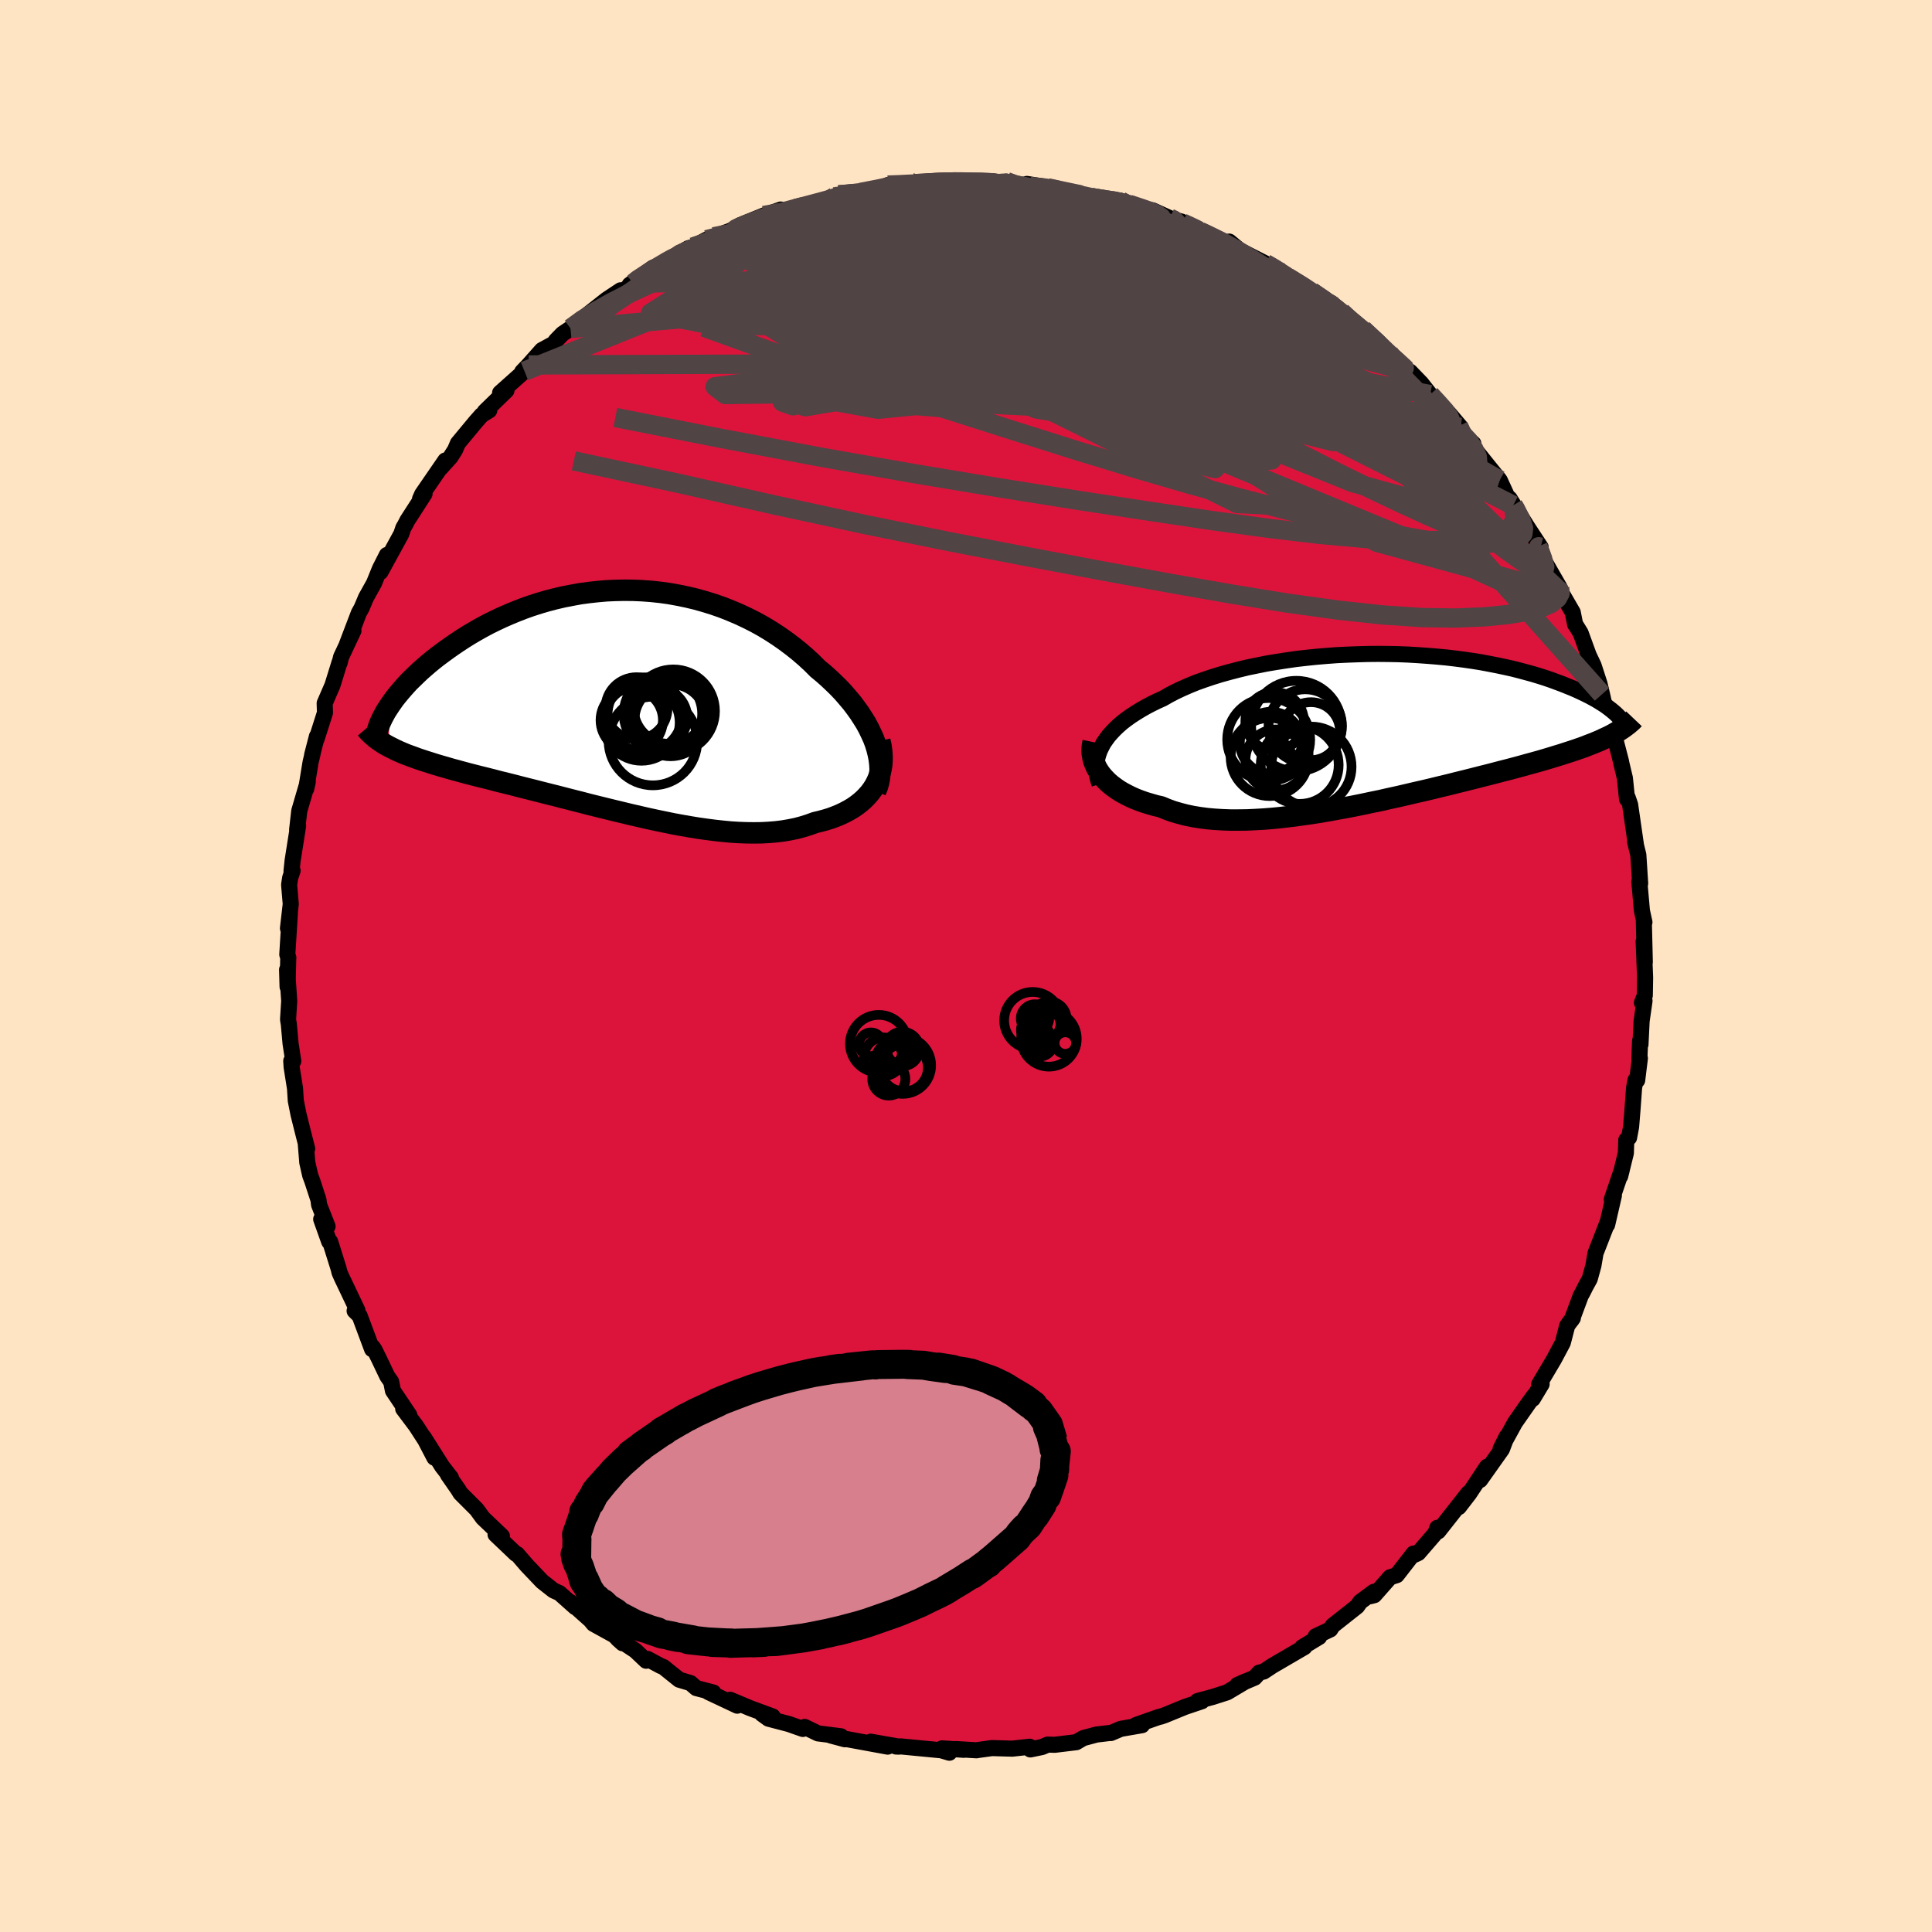 
  <svg viewBox="-100 -100 200 200" xmlns="http://www.w3.org/2000/svg" width="500" height="500" id="face-svg">
    <defs>
      <clipPath id="leftEyeClipPath">
        <polyline points="26.55,4.4 26.35,3.86 26.11,3.33 25.85,2.79 25.56,2.25 25.23,1.72 24.88,1.18 24.5,0.65 24.1,0.12 23.66,-0.4 23.21,-0.92 22.73,-1.43 22.22,-1.93 21.7,-2.42 21.15,-2.91 20.58,-3.38 19.97,-3.99 19.33,-4.58 18.67,-5.15 17.97,-5.71 17.25,-6.25 16.51,-6.77 15.74,-7.27 14.95,-7.75 14.14,-8.2 13.31,-8.62 12.46,-9.02 11.59,-9.39 10.71,-9.74 9.82,-10.05 8.92,-10.33 8,-10.59 7.08,-10.81 6.16,-11 5.22,-11.17 4.29,-11.3 3.35,-11.4 2.41,-11.47 1.48,-11.51 0.55,-11.52 -0.38,-11.5 -1.3,-11.46 -2.21,-11.38 -3.12,-11.28 -4.01,-11.16 -4.89,-11 -5.76,-10.83 -6.62,-10.63 -7.46,-10.41 -8.28,-10.17 -9.09,-9.91 -9.88,-9.63 -10.65,-9.33 -11.4,-9.02 -12.13,-8.7 -12.85,-8.36 -13.54,-8.02 -14.21,-7.66 -14.85,-7.3 -15.48,-6.93 -16.09,-6.55 -16.67,-6.17 -17.23,-5.79 -17.77,-5.41 -18.29,-5.03 -18.79,-4.66 -19.27,-4.28 -19.72,-3.91 -20.16,-3.53 -20.58,-3.16 -20.98,-2.78 -21.36,-2.41 -21.73,-2.05 -22.07,-1.68 -22.39,-1.32 -22.69,-0.97 -22.98,-0.62 -23.25,-0.28 -23.49,0.06 -23.72,0.39 -23.84,4.65 -23.52,4.81 -23.19,4.98 -22.84,5.14 -22.47,5.3 -22.09,5.46 -21.69,5.61 -21.27,5.76 -20.84,5.92 -20.39,6.07 -19.93,6.22 -19.45,6.37 -18.95,6.53 -18.44,6.68 -17.91,6.83 -17.37,6.99 -16.81,7.14 -16.23,7.3 -15.63,7.46 -15.01,7.62 -14.38,7.78 -13.73,7.94 -13.06,8.11 -12.38,8.29 -11.68,8.46 -10.96,8.64 -10.23,8.83 -9.48,9.02 -8.72,9.21 -7.94,9.41 -7.15,9.61 -6.35,9.81 -5.54,10.02 -4.72,10.23 -3.89,10.44 -3.05,10.66 -2.2,10.87 -1.35,11.08 -0.49,11.29 0.38,11.5 1.25,11.71 2.12,11.91 2.99,12.11 3.87,12.3 4.74,12.48 5.61,12.66 6.48,12.82 7.34,12.97 8.2,13.11 9.05,13.23 9.9,13.34 10.73,13.43 11.56,13.51 12.37,13.56 13.18,13.59 13.97,13.6 14.74,13.59 15.5,13.55 16.24,13.49 16.97,13.4 17.67,13.28 18.36,13.14 19.03,12.96 19.67,12.76 20.3,12.53 20.85,12.4 21.4,12.25 21.92,12.09 22.42,11.9 22.91,11.7 23.37,11.48 23.82,11.24 24.24,10.99 24.64,10.71 25.01,10.42 25.36,10.11 25.68,9.78 25.98,9.44 26.25,9.07 26.49,8.69" />
      </clipPath>
      <clipPath id="rightEyeClipPath">
        <polyline points="-28.33,1.82 -28.13,1.44 -27.88,1.08 -27.61,0.71 -27.3,0.36 -26.96,0 -26.6,-0.34 -26.2,-0.69 -25.77,-1.02 -25.31,-1.35 -24.82,-1.67 -24.3,-1.99 -23.76,-2.3 -23.19,-2.6 -22.6,-2.89 -21.98,-3.17 -21.37,-3.52 -20.72,-3.86 -20.02,-4.19 -19.29,-4.51 -18.53,-4.82 -17.72,-5.11 -16.89,-5.39 -16.02,-5.66 -15.12,-5.91 -14.2,-6.15 -13.25,-6.38 -12.28,-6.58 -11.29,-6.78 -10.28,-6.95 -9.25,-7.11 -8.21,-7.26 -7.16,-7.38 -6.1,-7.49 -5.04,-7.58 -3.97,-7.66 -2.91,-7.71 -1.84,-7.75 -0.78,-7.78 0.28,-7.79 1.33,-7.78 2.37,-7.76 3.39,-7.72 4.41,-7.66 5.4,-7.59 6.38,-7.51 7.34,-7.42 8.28,-7.31 9.2,-7.19 10.1,-7.06 10.97,-6.92 11.82,-6.76 12.64,-6.6 13.44,-6.43 14.21,-6.26 14.95,-6.07 15.66,-5.88 16.35,-5.69 17.01,-5.49 17.64,-5.29 18.25,-5.08 18.82,-4.87 19.38,-4.66 19.9,-4.45 20.4,-4.25 20.88,-4.04 21.33,-3.83 21.77,-3.62 22.17,-3.42 22.56,-3.21 22.92,-3.01 23.26,-2.8 23.58,-2.6 23.88,-2.4 24.15,-2.2 24.41,-2 24.64,-1.81 24.86,-1.62 25.05,-1.44 25.23,-1.25 24.32,0.68 23.99,0.84 23.64,1 23.28,1.17 22.9,1.33 22.51,1.49 22.09,1.65 21.66,1.82 21.21,1.98 20.75,2.14 20.27,2.3 19.77,2.46 19.25,2.63 18.72,2.79 18.17,2.96 17.6,3.13 17.02,3.3 16.41,3.47 15.78,3.64 15.14,3.82 14.47,4 13.79,4.18 13.08,4.36 12.36,4.55 11.62,4.74 10.86,4.93 10.08,5.13 9.28,5.33 8.47,5.53 7.64,5.74 6.8,5.94 5.94,6.15 5.06,6.36 4.18,6.56 3.28,6.77 2.38,6.98 1.46,7.18 0.54,7.39 -0.39,7.58 -1.33,7.78 -2.27,7.97 -3.21,8.15 -4.15,8.32 -5.1,8.49 -6.04,8.65 -6.98,8.79 -7.91,8.92 -8.84,9.04 -9.76,9.15 -10.67,9.24 -11.56,9.31 -12.45,9.36 -13.32,9.4 -14.18,9.41 -15.02,9.41 -15.84,9.38 -16.64,9.33 -17.42,9.26 -18.18,9.16 -18.91,9.04 -19.62,8.89 -20.31,8.71 -20.96,8.52 -21.59,8.29 -22.19,8.04 -22.76,7.91 -23.31,7.75 -23.85,7.59 -24.36,7.41 -24.85,7.22 -25.32,7.01 -25.76,6.79 -26.19,6.56 -26.59,6.32 -26.96,6.06 -27.31,5.8 -27.64,5.52 -27.93,5.23 -28.2,4.94 -28.45,4.63" />
      </clipPath>
      <filter id="fuzzy">
        <feTurbulence id="turbulence" baseFrequency="0.05" numOctaves="3" type="noise" result="noise" />
        <feDisplacementMap in="SourceGraphic" in2="noise" scale="2" />
      </filter>
      <linearGradient id="rainbowGradient" x1="0%" y1="0%" x2="100%" y2="0%">
        <stop offset="0%" style="stop-color: rgb(80, 68, 68); stop-opacity: 1" />
        <stop offset="50%" style="stop-color: rgb(167, 133, 106); stop-opacity: 1" />
        <stop offset="100%" style="stop-color: rgb(255, 192, 203); stop-opacity: 1" />
      </linearGradient>
    </defs>
    <rect x="-100" y="-100" width="100%" height="100%" fill="rgb(255, 228, 196)" />
    <polyline id="faceContour" points="70.3,1.2 70.27,3.04 69.97,3.8 70.24,3.61 69.94,5.69 69.82,8.13 69.78,7.75 69.71,9.59 69.76,9.55 69.48,11.83 69.31,11.8 69.16,12.61 68.99,14.94 68.85,16.65 68.64,17.77 68.35,18.02 68.31,19.36 67.72,21.76 67.87,21.17 66.85,24.17 67.07,23.76 66.37,26.79 66.39,26.59 65.17,29.72 64.95,31.01 64.57,32.39 64.12,33.21 63.83,33.79 63.64,34.13 62.72,36.6 62.41,36.98 62.82,36.45 62.24,37.23 61.78,39 60.87,40.71 59.33,43.31 59.59,43.28 58.67,44.81 58.82,44.46 58.2,45.31 56.83,47.27 55.34,49.99 55.97,48.72 55.48,50.02 53.22,53.21 53.93,51.84 52.09,54.62 51.02,56.01 52,54.57 49.97,57.15 48.89,58.52 48.79,58.16 48.59,58.72 46.82,60.77 46.12,61.09 46.33,60.82 44.59,63.06 43.9,63.28 42.27,65.13 41.85,65.24 42.22,64.78 40.82,65.82 40.49,66.29 37.96,68.29 37.71,68.68 36.2,69.39 36.56,69.46 34.81,70.52 35.03,70.51 31.72,72.44 30.81,73.04 30.35,73.15 29.88,73.67 28.09,74.43 28.95,74.05 27.03,75.19 25.53,75.67 23.97,76.09 24.42,76.11 22.67,76.7 20.57,77.56 20.17,77.7 19.96,77.74 17.6,78.57 18.22,78.59 16.02,78.97 15.01,79.4 14.85,79.4 13.51,79.56 12.13,79.93 11.42,80.35 9.19,80.62 8.46,80.6 7.87,80.85 6.66,81.1 6.6,80.82 4.79,81.02 2.69,80.96 1.09,81.18 1.09,81.19 -1.05,81.06 -0.23,81.14 -2.47,80.99 -1.72,81.44 -2.56,81.19 -6.72,80.79 -7.24,80.8 -6.95,80.81 -9.86,80.3 -8.11,80.81 -12.41,80.02 -12.53,80.05 -14.02,79.65 -12.94,79.74 -15.32,79.44 -16.7,78.77 -16.89,78.98 -18.34,78.47 -20.44,77.92 -21.12,77.43 -20.01,77.69 -22.34,76.83 -24.41,75.96 -23.68,76.57 -26.67,75.16 -26.15,75.21 -27.92,74.75 -28.52,74.23 -29.69,73.88 -31.32,72.57 -31.62,72.45 -32.96,71.73 -33.11,71.92 -34.22,70.87 -36.05,69.66 -35.55,70.11 -36.42,69.28 -38.56,68.1 -38.88,67.71 -41,65.82 -40.45,66.37 -42.08,64.92 -42.7,64.64 -43.87,63.72 -45.08,62.45 -45.47,62.04 -46.46,60.89 -46.6,60.85 -48.7,58.85 -48.04,59.02 -50.01,57.14 -50.66,56.25 -52.33,54.58 -52.56,54.2 -53.63,52.66 -53.32,52.97 -54.21,51.83 -56.13,48.79 -55.03,50.9 -55.48,49.85 -56.93,47.61 -58.26,45.84 -57.63,46.49 -59.32,43.97 -59.51,43.03 -59.91,42.46 -60.76,40.68 -61.23,39.73 -61.43,39.44 -61.48,39.67 -62.77,36.21 -63.29,35.7 -63,35.65 -64.62,32.25 -64.85,31.73 -64.95,31.32 -65.82,28.54 -65.92,28.54 -66.75,26.21 -66.09,26.95 -66.97,24.71 -67.03,24.21 -67.67,22.25 -67.89,21.66 -68.19,20.33 -68.34,18.46 -68.2,18.91 -68.61,17.31 -69.1,15.35 -69.38,13.94 -69.46,12.67 -69.81,10.46 -69.85,9.83 -69.64,9.85 -69.92,8.03 -70.1,6.03 -70.18,5.54 -70.06,3.62 -70.28,0.38 -70.23,2.15 -70.16,-0.86 -70.15,-0.85 -70.26,-1.19 -69.99,-5.47 -70.19,-3.9 -69.9,-6.41 -70.07,-8.41 -69.96,-9.13 -69.71,-9.87 -69.82,-9.84 -69.71,-10.9 -69.14,-14.51 -69.24,-14.11 -69.02,-16.05 -68.14,-19.06 -68.3,-18.34 -67.85,-21.09 -67.63,-22.01 -67.69,-21.84 -67.19,-23.77 -67.22,-23.52 -66.36,-26.22 -66.39,-27.2 -65.58,-29.07 -64.86,-31.4 -64.84,-31.38 -64.69,-31.99 -63.41,-34.71 -64.07,-33.35 -62.85,-36.55 -62.56,-37.07 -62.11,-38.14 -61.28,-39.63 -60.67,-41.13 -59.95,-42.55 -60.61,-40.79 -58.46,-44.72 -58.25,-45.35 -58.06,-45.67 -57.83,-46.12 -56.05,-48.88 -56.52,-48.34 -56.3,-48.84 -53.9,-52.33 -54.39,-51.55 -53.36,-52.69 -52.89,-53.43 -52.6,-54.11 -50.75,-56.34 -50.14,-57.03 -49.35,-57.52 -49.81,-57.4 -47.57,-59.58 -48.23,-59.33 -45.71,-61.58 -45.94,-61.52 -45.27,-62.22 -43.9,-63.76 -42.65,-64.44 -42.45,-64.74 -41.77,-65.44 -40.94,-66 -39.63,-67 -39.24,-67.38 -37.21,-68.98 -35.75,-69.95 -36.09,-69.44 -34.44,-70.67 -34.82,-70.52 -32.42,-72.28 -30.86,-72.89 -29.88,-73.48 -30.29,-73.43 -28.73,-74.31 -28.27,-74.43 -26.86,-75.19 -26.11,-75.49 -23.44,-76.46 -25.03,-75.73 -23.41,-76.68 -20.93,-77.69 -19.17,-78.31 -19.18,-77.88 -17.11,-78.71 -18.29,-78.31 -17.43,-78.47 -14.13,-79.46 -13.57,-79.66 -13.7,-79.62 -13.17,-79.83 -10.92,-80.08 -8.56,-80.45 -8.1,-80.84 -6.75,-80.84 -5.6,-81.05 -5.79,-80.9 -4.5,-80.99 -3.1,-81.14 -0.81,-81.32 -0.75,-81.28 0.22,-81.03 1.92,-81.25 2.8,-81.05 3.37,-81 4.2,-81.2 4.4,-80.89 6.73,-80.75 6.3,-80.96 8.28,-80.64 9.26,-80.35 9.86,-80.23 12.66,-79.66 12.98,-79.55 14.94,-79.16 15.97,-79.22 16.26,-79.07 16.86,-78.86 18.58,-78.25 19.31,-78.23 21.09,-77.42 21.57,-77.25 22.32,-77.06 22.73,-76.76 24.24,-76.05 24.8,-75.76 27.22,-74.76 27.25,-74.99 28.36,-74.07 30.99,-72.73 31.91,-72.22 32.73,-71.75 33.32,-71.29 34.13,-70.78 34.53,-70.71 35.78,-69.8 38,-68.31 36.79,-69.14 38.42,-68.01 38.86,-67.71 39.64,-66.96 41.08,-65.9 43.22,-64.01 43.2,-63.73 44.31,-63.03 44.36,-62.96 46.75,-60.4 45.97,-61.52 47.13,-60.32 48.05,-59.15 48.85,-58.23 50,-57.2 51.23,-55.75 50.98,-55.86 51.07,-55.38 52.52,-54.08 52.56,-53.63 53.98,-51.86 55.25,-50.29 56.01,-48.64 55.61,-49.17 56.65,-47.68 56.27,-48.4 58.04,-45.56 59.49,-43.35 59.21,-43.39 59.1,-43.77 59.75,-42.13 61.45,-39.17 61.76,-38.21 61.64,-38.63 62.81,-36.61 63.06,-35.35 63.18,-35.19 63.62,-34.48 64.46,-32.18 64.97,-31.1 65.58,-29.22 65.84,-28.13 66.06,-27.16 66.33,-26.21 66.88,-24.64 67.13,-24.33 67.03,-24.18 67.81,-21.17 67.64,-21.83 68.21,-19.44 68.43,-17.28 68.5,-17.43 68.75,-16.7 69.34,-12.61 69.27,-12.84 69.6,-11.5 69.79,-8.54 69.7,-8.72 69.76,-8.11 69.97,-5.73 70.23,-4.53 70.17,-4.59 70.27,-0.4 70.15,-2.56 70.3,1.2 70.27,3.04" fill="rgb(220, 20, 60)" stroke="black" stroke-width="1.667" stroke-linejoin="round" filter="url(#fuzzy)" />
    <g transform="translate(42.37 -24.52)">
      <polyline id="rightCountour" points="-28.33,1.82 -28.13,1.44 -27.88,1.08 -27.61,0.71 -27.3,0.36 -26.96,0 -26.6,-0.34 -26.2,-0.69 -25.77,-1.02 -25.31,-1.35 -24.82,-1.67 -24.3,-1.99 -23.76,-2.3 -23.19,-2.6 -22.6,-2.89 -21.98,-3.17 -21.37,-3.52 -20.72,-3.86 -20.02,-4.19 -19.29,-4.51 -18.53,-4.82 -17.72,-5.11 -16.89,-5.39 -16.02,-5.66 -15.12,-5.91 -14.2,-6.15 -13.25,-6.38 -12.28,-6.58 -11.29,-6.78 -10.28,-6.95 -9.25,-7.11 -8.21,-7.26 -7.16,-7.38 -6.1,-7.49 -5.04,-7.58 -3.97,-7.66 -2.91,-7.71 -1.84,-7.75 -0.78,-7.78 0.28,-7.79 1.33,-7.78 2.37,-7.76 3.39,-7.72 4.41,-7.66 5.4,-7.59 6.38,-7.51 7.34,-7.42 8.28,-7.31 9.2,-7.19 10.1,-7.06 10.97,-6.92 11.82,-6.76 12.64,-6.6 13.44,-6.43 14.21,-6.26 14.95,-6.07 15.66,-5.88 16.35,-5.69 17.01,-5.49 17.64,-5.29 18.25,-5.08 18.82,-4.87 19.38,-4.66 19.9,-4.45 20.4,-4.25 20.88,-4.04 21.33,-3.83 21.77,-3.62 22.17,-3.42 22.56,-3.21 22.92,-3.01 23.26,-2.8 23.58,-2.6 23.88,-2.4 24.15,-2.2 24.41,-2 24.64,-1.81 24.86,-1.62 25.05,-1.44 25.23,-1.25 24.32,0.68 23.99,0.84 23.64,1 23.28,1.17 22.9,1.33 22.51,1.49 22.09,1.65 21.66,1.82 21.21,1.98 20.75,2.14 20.27,2.3 19.77,2.46 19.25,2.63 18.72,2.79 18.17,2.96 17.6,3.13 17.02,3.3 16.41,3.47 15.78,3.64 15.14,3.82 14.47,4 13.79,4.18 13.08,4.36 12.36,4.55 11.62,4.74 10.86,4.93 10.08,5.13 9.28,5.33 8.47,5.53 7.64,5.74 6.8,5.94 5.94,6.15 5.06,6.36 4.18,6.56 3.28,6.77 2.38,6.98 1.46,7.18 0.54,7.39 -0.39,7.58 -1.33,7.78 -2.27,7.97 -3.21,8.15 -4.15,8.32 -5.1,8.49 -6.04,8.65 -6.98,8.79 -7.91,8.92 -8.84,9.04 -9.76,9.15 -10.67,9.24 -11.56,9.31 -12.45,9.36 -13.32,9.4 -14.18,9.41 -15.02,9.41 -15.84,9.38 -16.64,9.33 -17.42,9.26 -18.18,9.16 -18.91,9.04 -19.62,8.89 -20.31,8.71 -20.96,8.52 -21.59,8.29 -22.19,8.04 -22.76,7.91 -23.31,7.75 -23.85,7.59 -24.36,7.41 -24.85,7.22 -25.32,7.01 -25.76,6.79 -26.19,6.56 -26.59,6.32 -26.96,6.06 -27.31,5.8 -27.64,5.52 -27.93,5.23 -28.2,4.94 -28.45,4.63" fill="white" stroke="white" stroke-width="0" stroke-linejoin="round" filter="url(#fuzzy)" />
    </g>
    <g transform="translate(-35.92 -27.38)">
      <polyline id="leftCountour" points="26.55,4.4 26.35,3.86 26.11,3.33 25.85,2.79 25.56,2.25 25.23,1.72 24.88,1.18 24.5,0.65 24.1,0.12 23.66,-0.4 23.21,-0.92 22.73,-1.43 22.22,-1.93 21.7,-2.42 21.15,-2.91 20.58,-3.38 19.97,-3.99 19.33,-4.58 18.67,-5.15 17.97,-5.71 17.25,-6.25 16.51,-6.77 15.74,-7.27 14.95,-7.75 14.14,-8.2 13.31,-8.62 12.46,-9.02 11.59,-9.39 10.71,-9.74 9.82,-10.05 8.92,-10.33 8,-10.59 7.08,-10.81 6.16,-11 5.22,-11.17 4.29,-11.3 3.35,-11.4 2.41,-11.47 1.48,-11.51 0.55,-11.52 -0.38,-11.5 -1.3,-11.46 -2.21,-11.38 -3.12,-11.28 -4.01,-11.16 -4.89,-11 -5.76,-10.83 -6.62,-10.63 -7.46,-10.41 -8.28,-10.17 -9.09,-9.91 -9.88,-9.63 -10.65,-9.33 -11.4,-9.02 -12.13,-8.7 -12.85,-8.36 -13.54,-8.02 -14.21,-7.66 -14.85,-7.3 -15.48,-6.93 -16.09,-6.55 -16.67,-6.17 -17.23,-5.79 -17.77,-5.41 -18.29,-5.03 -18.79,-4.66 -19.27,-4.28 -19.72,-3.91 -20.16,-3.53 -20.58,-3.16 -20.98,-2.78 -21.36,-2.41 -21.73,-2.05 -22.07,-1.68 -22.39,-1.32 -22.69,-0.97 -22.98,-0.62 -23.25,-0.28 -23.49,0.06 -23.72,0.39 -23.84,4.65 -23.52,4.81 -23.19,4.98 -22.84,5.14 -22.47,5.3 -22.09,5.46 -21.69,5.61 -21.27,5.76 -20.84,5.92 -20.39,6.07 -19.93,6.22 -19.45,6.37 -18.95,6.53 -18.44,6.68 -17.91,6.83 -17.37,6.99 -16.81,7.14 -16.23,7.3 -15.63,7.46 -15.01,7.62 -14.38,7.78 -13.73,7.94 -13.06,8.11 -12.38,8.29 -11.68,8.46 -10.96,8.64 -10.23,8.83 -9.48,9.02 -8.72,9.21 -7.94,9.41 -7.15,9.61 -6.35,9.81 -5.54,10.02 -4.72,10.23 -3.89,10.44 -3.05,10.66 -2.2,10.87 -1.35,11.08 -0.49,11.29 0.38,11.5 1.25,11.71 2.12,11.91 2.99,12.11 3.87,12.3 4.74,12.48 5.61,12.66 6.48,12.82 7.34,12.97 8.2,13.11 9.05,13.23 9.9,13.34 10.73,13.43 11.56,13.51 12.37,13.56 13.18,13.59 13.97,13.6 14.74,13.59 15.5,13.55 16.24,13.49 16.97,13.4 17.67,13.28 18.36,13.14 19.03,12.96 19.67,12.76 20.3,12.53 20.85,12.4 21.4,12.25 21.92,12.09 22.42,11.9 22.91,11.7 23.37,11.48 23.82,11.24 24.24,10.99 24.64,10.71 25.01,10.42 25.36,10.11 25.68,9.78 25.98,9.44 26.25,9.07 26.49,8.69" fill="white" stroke="white" stroke-width="0" stroke-linejoin="round" filter="url(#fuzzy)" />
    </g>
    <g transform="translate(42.37 -24.52)">
      <polyline id="rightUpper" points="-28.55,5.68 -28.68,5.29 -28.78,4.89 -28.84,4.5 -28.87,4.11 -28.87,3.72 -28.83,3.34 -28.76,2.95 -28.65,2.57 -28.51,2.19 -28.33,1.82 -28.13,1.44 -27.88,1.08 -27.61,0.71 -27.3,0.36 -26.96,0 -26.6,-0.34 -26.2,-0.69 -25.77,-1.02 -25.31,-1.35 -24.82,-1.67 -24.3,-1.99 -23.76,-2.3 -23.19,-2.6 -22.6,-2.89 -21.98,-3.17 -21.37,-3.52 -20.72,-3.86 -20.02,-4.19 -19.29,-4.51 -18.53,-4.82 -17.72,-5.11 -16.89,-5.39 -16.02,-5.66 -15.12,-5.91 -14.2,-6.15 -13.25,-6.38 -12.28,-6.58 -11.29,-6.78 -10.28,-6.95 -9.25,-7.11 -8.21,-7.26 -7.16,-7.38 -6.1,-7.49 -5.04,-7.58 -3.97,-7.66 -2.91,-7.71 -1.84,-7.75 -0.78,-7.78 0.28,-7.79 1.33,-7.78 2.37,-7.76 3.39,-7.72 4.41,-7.66 5.4,-7.59 6.38,-7.51 7.34,-7.42 8.28,-7.31 9.2,-7.19 10.1,-7.06 10.97,-6.92 11.82,-6.76 12.64,-6.6 13.44,-6.43 14.21,-6.26 14.95,-6.07 15.66,-5.88 16.35,-5.69 17.01,-5.49 17.64,-5.29 18.25,-5.08 18.82,-4.87 19.38,-4.66 19.9,-4.45 20.4,-4.25 20.88,-4.04 21.33,-3.83 21.77,-3.62 22.17,-3.42 22.56,-3.21 22.92,-3.01 23.26,-2.8 23.58,-2.6 23.88,-2.4 24.15,-2.2 24.41,-2 24.64,-1.81 24.86,-1.62 25.05,-1.44 25.23,-1.25 25.38,-1.07 25.52,-0.9 25.64,-0.73 25.74,-0.56 25.83,-0.4 25.9,-0.24 25.95,-0.09 25.98,0.06 26.01,0.2 26.01,0.34" fill="none" stroke="black" stroke-width="1.667" stroke-linejoin="round" filter="url(#fuzzy)" />
      <polyline id="rightLower" points="-29.21,1.34 -29.28,1.67 -29.31,2 -29.32,2.34 -29.28,2.67 -29.22,3.01 -29.13,3.34 -29,3.67 -28.85,4 -28.66,4.32 -28.45,4.63 -28.2,4.94 -27.93,5.23 -27.64,5.52 -27.31,5.8 -26.96,6.06 -26.59,6.32 -26.19,6.56 -25.76,6.79 -25.32,7.01 -24.85,7.22 -24.36,7.41 -23.85,7.59 -23.31,7.75 -22.76,7.91 -22.19,8.04 -21.59,8.29 -20.96,8.52 -20.31,8.71 -19.62,8.89 -18.91,9.04 -18.18,9.16 -17.42,9.26 -16.64,9.33 -15.84,9.38 -15.02,9.41 -14.18,9.41 -13.32,9.4 -12.45,9.36 -11.56,9.31 -10.67,9.24 -9.76,9.15 -8.84,9.04 -7.91,8.92 -6.98,8.79 -6.04,8.65 -5.1,8.49 -4.15,8.32 -3.21,8.15 -2.27,7.97 -1.33,7.78 -0.39,7.58 0.54,7.39 1.46,7.18 2.38,6.98 3.28,6.77 4.18,6.56 5.06,6.36 5.94,6.15 6.8,5.94 7.64,5.74 8.47,5.53 9.28,5.33 10.08,5.13 10.86,4.93 11.62,4.74 12.36,4.55 13.08,4.36 13.79,4.18 14.47,4 15.14,3.82 15.78,3.64 16.41,3.47 17.02,3.3 17.6,3.13 18.17,2.96 18.72,2.79 19.25,2.63 19.77,2.46 20.27,2.3 20.75,2.14 21.21,1.98 21.66,1.82 22.09,1.65 22.51,1.49 22.9,1.33 23.28,1.17 23.64,1 23.99,0.84 24.32,0.68 24.64,0.51 24.93,0.34 25.22,0.17 25.48,0 25.73,-0.17 25.97,-0.35 26.19,-0.52 26.4,-0.7 26.6,-0.88 26.78,-1.07" fill="none" stroke="black" stroke-width="2.222" stroke-linejoin="round" filter="url(#fuzzy)" />
      <circle r="3.002" cx="-6.66" cy="0.21" stroke="black" fill="none" stroke-width="1.0" filter="url(#fuzzy)" clip-path="url(#rightEyeClipPath)" /><circle r="3.204" cx="-10.815" cy="1.405" stroke="black" fill="none" stroke-width="1.0" filter="url(#fuzzy)" clip-path="url(#rightEyeClipPath)" /><circle r="4.042" cx="-10.935" cy="2.885" stroke="black" fill="none" stroke-width="1.0" filter="url(#fuzzy)" clip-path="url(#rightEyeClipPath)" /><circle r="3.804" cx="-7.25" cy="-0.32" stroke="black" fill="none" stroke-width="1.0" filter="url(#fuzzy)" clip-path="url(#rightEyeClipPath)" /><circle r="4.296" cx="-11.035" cy="1.075" stroke="black" fill="none" stroke-width="1.0" filter="url(#fuzzy)" clip-path="url(#rightEyeClipPath)" /><circle r="4.158" cx="-6.615" cy="3.895" stroke="black" fill="none" stroke-width="1.0" filter="url(#fuzzy)" clip-path="url(#rightEyeClipPath)" /><circle r="3.032" cx="-10.42" cy="-0.81" stroke="black" fill="none" stroke-width="1.0" filter="url(#fuzzy)" clip-path="url(#rightEyeClipPath)" /><circle r="4.68" cx="-8.17" cy="-0.325" stroke="black" fill="none" stroke-width="1.0" filter="url(#fuzzy)" clip-path="url(#rightEyeClipPath)" /><circle r="4.034" cx="-7.825" cy="3.705" stroke="black" fill="none" stroke-width="1.0" filter="url(#fuzzy)" clip-path="url(#rightEyeClipPath)" /><circle r="3.15" cx="-10.29" cy="3.18" stroke="black" fill="none" stroke-width="1.0" filter="url(#fuzzy)" clip-path="url(#rightEyeClipPath)" />
      </g>
    <g transform="translate(-35.92 -27.38)">
      <polyline id="leftUpper" points="26.56,9.28 26.74,8.85 26.87,8.4 26.96,7.94 27.01,7.46 27.03,6.97 27,6.47 26.94,5.97 26.84,5.45 26.71,4.93 26.55,4.4 26.35,3.86 26.11,3.33 25.85,2.79 25.56,2.25 25.23,1.72 24.88,1.18 24.5,0.65 24.1,0.12 23.66,-0.4 23.21,-0.92 22.73,-1.43 22.22,-1.93 21.7,-2.42 21.15,-2.91 20.58,-3.38 19.97,-3.99 19.33,-4.58 18.67,-5.15 17.97,-5.71 17.25,-6.25 16.51,-6.77 15.74,-7.27 14.95,-7.75 14.14,-8.2 13.31,-8.62 12.46,-9.02 11.59,-9.39 10.71,-9.74 9.82,-10.05 8.92,-10.33 8,-10.59 7.08,-10.81 6.16,-11 5.22,-11.17 4.29,-11.3 3.35,-11.4 2.41,-11.47 1.48,-11.51 0.55,-11.52 -0.38,-11.5 -1.3,-11.46 -2.21,-11.38 -3.12,-11.28 -4.01,-11.16 -4.89,-11 -5.76,-10.83 -6.62,-10.63 -7.46,-10.41 -8.28,-10.17 -9.09,-9.91 -9.88,-9.63 -10.65,-9.33 -11.4,-9.02 -12.13,-8.7 -12.85,-8.36 -13.54,-8.02 -14.21,-7.66 -14.85,-7.3 -15.48,-6.93 -16.09,-6.55 -16.67,-6.17 -17.23,-5.79 -17.77,-5.41 -18.29,-5.03 -18.79,-4.66 -19.27,-4.28 -19.72,-3.91 -20.16,-3.53 -20.58,-3.16 -20.98,-2.78 -21.36,-2.41 -21.73,-2.05 -22.07,-1.68 -22.39,-1.32 -22.69,-0.97 -22.98,-0.62 -23.25,-0.28 -23.49,0.06 -23.72,0.39 -23.93,0.71 -24.13,1.02 -24.3,1.33 -24.46,1.63 -24.6,1.92 -24.73,2.2 -24.84,2.48 -24.93,2.74 -25.01,3 -25.07,3.25" fill="none" stroke="black" stroke-width="2.222" stroke-linejoin="round" filter="url(#fuzzy)" />
      <polyline id="leftLower" points="27,4.08 27.12,4.6 27.19,5.1 27.23,5.6 27.23,6.08 27.2,6.55 27.12,7.01 27.01,7.45 26.87,7.88 26.69,8.3 26.49,8.69 26.25,9.07 25.98,9.44 25.68,9.78 25.36,10.11 25.01,10.42 24.64,10.71 24.24,10.99 23.82,11.24 23.37,11.48 22.91,11.7 22.42,11.9 21.92,12.09 21.4,12.25 20.85,12.4 20.3,12.53 19.67,12.76 19.03,12.96 18.36,13.14 17.67,13.28 16.97,13.4 16.24,13.49 15.5,13.55 14.74,13.59 13.97,13.6 13.18,13.59 12.37,13.56 11.56,13.51 10.73,13.43 9.9,13.34 9.05,13.23 8.2,13.11 7.34,12.97 6.48,12.82 5.61,12.66 4.74,12.48 3.87,12.3 2.99,12.11 2.12,11.91 1.25,11.71 0.38,11.5 -0.49,11.29 -1.35,11.08 -2.2,10.87 -3.05,10.66 -3.89,10.44 -4.72,10.23 -5.54,10.02 -6.35,9.81 -7.15,9.61 -7.94,9.41 -8.72,9.21 -9.48,9.02 -10.23,8.83 -10.96,8.64 -11.68,8.46 -12.38,8.29 -13.06,8.11 -13.73,7.94 -14.38,7.78 -15.01,7.62 -15.63,7.46 -16.23,7.3 -16.81,7.14 -17.37,6.99 -17.91,6.83 -18.44,6.68 -18.95,6.53 -19.45,6.37 -19.93,6.22 -20.39,6.07 -20.84,5.92 -21.27,5.76 -21.69,5.61 -22.09,5.46 -22.47,5.3 -22.84,5.14 -23.19,4.98 -23.52,4.81 -23.84,4.65 -24.15,4.48 -24.43,4.31 -24.7,4.13 -24.96,3.95 -25.2,3.77 -25.42,3.58 -25.63,3.39 -25.83,3.2 -26.01,3 -26.18,2.8" fill="none" stroke="black" stroke-width="2.222" stroke-linejoin="round" filter="url(#fuzzy)" />
      <circle r="3.23" cx="1.316" cy="1.934" stroke="black" fill="none" stroke-width="1.0" filter="url(#fuzzy)" clip-path="url(#leftEyeClipPath)" /><circle r="3.21" cx="1.811" cy="0.694" stroke="black" fill="none" stroke-width="1.0" filter="url(#fuzzy)" clip-path="url(#leftEyeClipPath)" /><circle r="4.064" cx="4.546" cy="1.269" stroke="black" fill="none" stroke-width="1.0" filter="url(#fuzzy)" clip-path="url(#leftEyeClipPath)" /><circle r="3.954" cx="2.326" cy="2.179" stroke="black" fill="none" stroke-width="1.0" filter="url(#fuzzy)" clip-path="url(#leftEyeClipPath)" /><circle r="3.748" cx="5.256" cy="0.644" stroke="black" fill="none" stroke-width="1.0" filter="url(#fuzzy)" clip-path="url(#leftEyeClipPath)" /><circle r="3.868" cx="2.681" cy="1.369" stroke="black" fill="none" stroke-width="1.0" filter="url(#fuzzy)" clip-path="url(#leftEyeClipPath)" /><circle r="3.736" cx="5.336" cy="1.934" stroke="black" fill="none" stroke-width="1.0" filter="url(#fuzzy)" clip-path="url(#leftEyeClipPath)" /><circle r="4.312" cx="5.621" cy="0.989" stroke="black" fill="none" stroke-width="1.0" filter="url(#fuzzy)" clip-path="url(#leftEyeClipPath)" /><circle r="4.588" cx="3.511" cy="4.089" stroke="black" fill="none" stroke-width="1.0" filter="url(#fuzzy)" clip-path="url(#leftEyeClipPath)" /><circle r="3.058" cx="4.001" cy="1.674" stroke="black" fill="none" stroke-width="1.0" filter="url(#fuzzy)" clip-path="url(#leftEyeClipPath)" />
    </g>
    <g id="hairs">
      <polyline points="-8.56,-80.45 -7.72,-80.65 -6.44,-80.61 -4.93,-80.42 -3.17,-80.13 -1.12,-79.76 1.18,-79.31 3.66,-78.8 6.22,-78.21 8.82,-77.59 11.42,-76.93 13.98,-76.28 16.48,-75.65 18.94,-75.02 21.37,-74.38 23.79,-73.73 26.18,-73.06 28.47,-72.41 30.53,-71.85 32.31,-71.39" fill="none" stroke="rgb(80, 68, 68)" stroke-width="2" stroke-linejoin="round" filter="url(#fuzzy)" /><polyline points="61.45,-39.17 61.5,-38.59 61.23,-38.08 60.61,-37.55 59.55,-37.08 58.04,-36.7 56.07,-36.38 53.63,-36.14 50.67,-36.02 47.19,-36.07 43.14,-36.34 38.52,-36.84 33.31,-37.56 27.51,-38.5 21.13,-39.62 14.14,-40.9 6.56,-42.33 -1.62,-43.91 -10.4,-45.69 -19.76,-47.71 -29.78,-49.97 -40.6,-52.29" fill="none" stroke="rgb(80, 68, 68)" stroke-width="2" stroke-linejoin="round" filter="url(#fuzzy)" /><polyline points="-13.57,-79.66 -13.16,-79.65 -11.72,-79.65 -9.59,-79.62 -7.15,-79.52 -4.59,-79.31 -1.99,-79.01 0.66,-78.63 3.41,-78.18 6.29,-77.67 9.3,-77.12 12.38,-76.53 15.46,-75.91 18.46,-75.28 21.36,-74.65 24.16,-74.03 26.87,-73.4 29.48,-72.79" fill="none" stroke="rgb(80, 68, 68)" stroke-width="2" stroke-linejoin="round" filter="url(#fuzzy)" /><polyline points="-10.92,-80.08 -9.25,-80.4 -8.16,-80.63 -7.33,-80.75 -6.67,-80.8 -6.13,-80.79 -5.68,-80.74 -5.36,-80.64 -5.24,-80.47 -5.36,-80.23 -5.78,-79.92 -6.53,-79.54 -7.63,-79.07 -9.09,-78.53 -10.9,-77.9 -13.07,-77.18 -15.63,-76.33 -18.66,-75.34 -22.22,-74.15 -26.32,-72.77 -30.87,-71.24" fill="none" stroke="rgb(80, 68, 68)" stroke-width="2" stroke-linejoin="round" filter="url(#fuzzy)" /><polyline points="-5.6,-81.05 -5.27,-80.99 -4.29,-81.04 -3.12,-81.11 -2.02,-81.15 -1.11,-81.17 -0.4,-81.15 0.09,-81.11 0.32,-81.05 0.26,-80.98 -0.13,-80.87 -0.87,-80.72 -1.97,-80.54 -3.42,-80.32 -5.22,-80.06 -7.42,-79.75 -10.24,-79.35 -13.94,-78.81" fill="none" stroke="rgb(80, 68, 68)" stroke-width="2" stroke-linejoin="round" filter="url(#fuzzy)" /><polyline points="56.65,-47.68 56.72,-47.35 56.84,-46.27 56.4,-45.38 55.3,-44.83 53.62,-44.47 51.41,-44.21 48.65,-44.05 45.29,-44.05 41.29,-44.26 36.63,-44.68 31.31,-45.31 25.33,-46.13 18.7,-47.12 11.38,-48.24 3.35,-49.52 -5.42,-50.98 -14.95,-52.66 -25.25,-54.6 -36.3,-56.78" fill="none" stroke="rgb(80, 68, 68)" stroke-width="2" stroke-linejoin="round" filter="url(#fuzzy)" /><polyline points="56.65,-47.68 56.87,-47.33 57.43,-46.22 57.72,-45.32 57.65,-44.74 57.31,-44.36 56.75,-44.1 55.97,-43.97 54.92,-44.03 53.58,-44.33 51.93,-44.89 49.94,-45.69 47.62,-46.71 44.94,-47.94 41.91,-49.38 38.49,-51.06 34.67,-53.01 30.44,-55.26 25.81,-57.85 20.78,-60.78 15.31,-64.03 9.34,-67.59 2.72,-71.41 -4.72,-75.45" fill="none" stroke="rgb(80, 68, 68)" stroke-width="2" stroke-linejoin="round" filter="url(#fuzzy)" /><polyline points="59.21,-43.39 59.31,-43.15 59.6,-42.32 59.72,-41.63 59.46,-41.44 58.79,-41.8 57.72,-42.65 56.22,-43.98 54.28,-45.81 51.84,-48.15 48.84,-51.06 45.23,-54.58 40.98,-58.79 36.07,-63.75 30.42,-69.51" fill="none" stroke="rgb(80, 68, 68)" stroke-width="2" stroke-linejoin="round" filter="url(#fuzzy)" /><polyline points="16.86,-78.86 18.18,-78.42 19.15,-78.08 19.82,-77.77 20.2,-77.5 20.32,-77.25 20.22,-77 19.89,-76.74 19.31,-76.48 18.44,-76.23 17.22,-75.99 15.64,-75.77 13.61,-75.59 11.1,-75.48 8.05,-75.47 4.47,-75.56 0.37,-75.78 -4.26,-76.09 -9.56,-76.42 -15.78,-76.67" fill="none" stroke="rgb(80, 68, 68)" stroke-width="2" stroke-linejoin="round" filter="url(#fuzzy)" /><polyline points="-5.6,-81.05 -5.28,-80.99 -4.36,-81.03 -3.26,-81.1 -2.26,-81.14 -1.49,-81.14 -1,-81.1 -0.83,-81.02 -1.03,-80.91 -1.63,-80.75 -2.63,-80.57 -4.01,-80.34 -5.81,-80.05 -8.14,-79.67 -11.06,-79.23 -14.32,-78.81" fill="none" stroke="rgb(80, 68, 68)" stroke-width="2" stroke-linejoin="round" filter="url(#fuzzy)" /><polyline points="-5.6,-81.05 -5.21,-80.98 -4.05,-80.99 -2.57,-81.01 -1.03,-81 0.49,-80.95 1.94,-80.87 3.31,-80.78 4.59,-80.69 5.77,-80.61 6.82,-80.52 7.75,-80.44 8.52,-80.37 9.08,-80.31 9.41,-80.29 9.48,-80.3 9.26,-80.36 8.74,-80.45 7.9,-80.57 6.63,-80.7" fill="none" stroke="rgb(80, 68, 68)" stroke-width="2" stroke-linejoin="round" filter="url(#fuzzy)" /><polyline points="56.65,-47.68 56.82,-47.33 57.25,-46.22 57.32,-45.3 56.95,-44.69 56.21,-44.26 55.18,-43.93 53.82,-43.7 52.09,-43.64 49.96,-43.77 47.41,-44.11 44.44,-44.65 41.05,-45.36 37.25,-46.23 33.01,-47.25 28.33,-48.45 23.2,-49.85 17.58,-51.49 11.45,-53.36 4.77,-55.47 -2.49,-57.78 -10.3,-60.29 -18.57,-63.04 -27.15,-66.13" fill="none" stroke="rgb(80, 68, 68)" stroke-width="2" stroke-linejoin="round" filter="url(#fuzzy)" /><polyline points="12.98,-79.55 14.48,-79.31 15.46,-79.16 16.2,-79 16.87,-78.8 17.48,-78.58 17.96,-78.37 18.25,-78.19 18.27,-78.05 18.03,-77.96 17.53,-77.91 16.75,-77.91 15.67,-77.97 14.24,-78.1 12.39,-78.3 10.05,-78.6 7.16,-78.99 3.59,-79.48 -0.77,-80.11" fill="none" stroke="rgb(80, 68, 68)" stroke-width="2" stroke-linejoin="round" filter="url(#fuzzy)" /><polyline points="48.05,-59.15 48.87,-58.26 49.58,-57.46 49.99,-56.88 50.14,-56.51 50.09,-56.26 49.9,-56.09 49.54,-56 48.98,-56.05 48.13,-56.31 46.96,-56.85 45.43,-57.7 43.55,-58.85 41.3,-60.28 38.66,-61.99 35.62,-64.01 32.14,-66.39 28.23,-69.14 23.88,-72.22 18.95,-75.61" fill="none" stroke="rgb(80, 68, 68)" stroke-width="2" stroke-linejoin="round" filter="url(#fuzzy)" /><polyline points="-29.88,-73.48 -29.57,-73.68 -28.49,-74.07 -27.02,-74.49 -25.27,-74.89 -23.34,-75.28 -21.28,-75.65 -19.08,-76.02 -16.76,-76.4 -14.35,-76.77 -11.91,-77.11 -9.49,-77.4 -7.11,-77.66 -4.77,-77.88 -2.45,-78.09 -0.16,-78.3 2.05,-78.52 4.15,-78.73 6.14,-78.93 8.02,-79.11 9.8,-79.27 11.4,-79.37 12.59,-79.43" fill="none" stroke="rgb(80, 68, 68)" stroke-width="2" stroke-linejoin="round" filter="url(#fuzzy)" /><polyline points="-34.44,-70.67 -33.98,-71.05 -32.82,-71.81 -31.72,-72.47 -30.93,-72.94 -30.42,-73.22 -30.12,-73.36 -30.01,-73.35 -30.14,-73.16 -30.61,-72.73 -31.51,-72.03 -32.88,-71.04 -34.69,-69.78 -36.91,-68.27 -39.54,-66.49" fill="none" stroke="rgb(80, 68, 68)" stroke-width="2" stroke-linejoin="round" filter="url(#fuzzy)" /><polyline points="12.98,-79.55 14.47,-79.31 15.42,-79.17 16.14,-79.01 16.79,-78.8 17.39,-78.56 17.88,-78.32 18.18,-78.1 18.26,-77.91 18.08,-77.74 17.66,-77.6 17,-77.47 16.1,-77.37 14.93,-77.29 13.45,-77.24 11.6,-77.23 9.3,-77.26 6.46,-77.35 3.05,-77.53 -0.87,-77.83 -5.12,-78.25 -9.5,-78.82" fill="none" stroke="rgb(80, 68, 68)" stroke-width="2" stroke-linejoin="round" filter="url(#fuzzy)" /><polyline points="-8.56,-80.45 -7.79,-80.69 -6.73,-80.78 -5.58,-80.8 -4.32,-80.79 -2.91,-80.77 -1.38,-80.74 0.19,-80.69 1.74,-80.62 3.23,-80.53 4.64,-80.44 5.95,-80.34 7.14,-80.25 8.22,-80.17 9.18,-80.1 10.02,-80.03 10.73,-79.97 11.28,-79.92 11.62,-79.87 11.69,-79.87 11.43,-79.92 10.81,-80.05 9.82,-80.26 8.43,-80.56" fill="none" stroke="rgb(80, 68, 68)" stroke-width="2" stroke-linejoin="round" filter="url(#fuzzy)" /><polyline points="41.08,-65.9 42.46,-64.62 43.23,-63.88 43.81,-63.33 44.27,-62.86 44.6,-62.49 44.74,-62.23 44.69,-62.11 44.39,-62.14 43.8,-62.36 42.86,-62.83 41.51,-63.59 39.75,-64.66 37.55,-66.05 34.97,-67.73 32.02,-69.7 28.75,-71.94 25.13,-74.48" fill="none" stroke="rgb(80, 68, 68)" stroke-width="2" stroke-linejoin="round" filter="url(#fuzzy)" /><polyline points="35.78,-69.8 37.04,-68.93 37.8,-68.36 38.67,-67.66 39.74,-66.77 40.93,-65.76 42.14,-64.71 43.25,-63.75 44.16,-62.96 44.82,-62.38 45.23,-62.03 45.37,-61.91 45.19,-62.08 44.7,-62.53 43.98,-63.18" fill="none" stroke="rgb(80, 68, 68)" stroke-width="2" stroke-linejoin="round" filter="url(#fuzzy)" /><polyline points="38.86,-67.71 39.69,-66.93 40.44,-66.12 40.76,-65.52 40.51,-65.23 39.7,-65.25 38.37,-65.52 36.5,-66.06 34.06,-66.85 31.04,-67.91 27.38,-69.23 23.03,-70.85 17.92,-72.82 12,-75.2 5.16,-78" fill="none" stroke="rgb(80, 68, 68)" stroke-width="2" stroke-linejoin="round" filter="url(#fuzzy)" /><polyline points="3.37,-81 4.17,-81.01 5.22,-80.84 6.48,-80.61 7.9,-80.32 9.45,-79.96 11.11,-79.54 12.85,-79.08 14.6,-78.62 16.3,-78.16 17.9,-77.73 19.35,-77.34 20.64,-76.98 21.74,-76.68 22.64,-76.43 23.34,-76.26 23.8,-76.15 24.01,-76.13 23.94,-76.2 23.62,-76.36 23.09,-76.61 22.41,-76.92" fill="none" stroke="rgb(80, 68, 68)" stroke-width="2" stroke-linejoin="round" filter="url(#fuzzy)" /><polyline points="35.78,-69.8 37.08,-68.86 37.97,-68.09 39.04,-67.08 40.39,-65.78 41.96,-64.24 43.66,-62.54 45.36,-60.82 46.95,-59.19 48.4,-57.68 49.73,-56.29 50.93,-55.01 51.96,-53.94 52.69,-53.25 52.94,-53.1" fill="none" stroke="rgb(80, 68, 68)" stroke-width="2" stroke-linejoin="round" filter="url(#fuzzy)" /><polyline points="-40.94,-66 -39.75,-66.87 -38.33,-67.77 -36.71,-68.69 -35.01,-69.55 -33.25,-70.37 -31.38,-71.2 -29.39,-72.07 -27.28,-72.95 -25.12,-73.84 -22.97,-74.68 -20.84,-75.47 -18.76,-76.21 -16.73,-76.92 -14.77,-77.6 -12.92,-78.24 -11.24,-78.84 -9.79,-79.38 -8.59,-79.87 -7.62,-80.3 -6.74,-80.68" fill="none" stroke="rgb(80, 68, 68)" stroke-width="2" stroke-linejoin="round" filter="url(#fuzzy)" /><polyline points="35.78,-69.8 36.97,-69 37.48,-68.64 37.97,-68.25 38.51,-67.77 39.07,-67.22 39.55,-66.69 39.86,-66.23 39.95,-65.9 39.77,-65.72 39.32,-65.7 38.6,-65.82 37.6,-66.09 36.3,-66.5 34.67,-67.05 32.69,-67.77 30.33,-68.69 27.59,-69.82 24.45,-71.18 20.93,-72.75 17.04,-74.53 12.81,-76.49 8.25,-78.67" fill="none" stroke="rgb(80, 68, 68)" stroke-width="2" stroke-linejoin="round" filter="url(#fuzzy)" /><polyline points="50.98,-55.86 51.27,-55.3 51.54,-54.74 51.55,-54.29 51.2,-54.03 50.39,-54.12 49.01,-54.66 47.05,-55.67 44.51,-57.13 41.37,-58.98 37.59,-61.23 33.07,-63.95 27.72,-67.28 21.52,-71.26 14.48,-75.83" fill="none" stroke="rgb(80, 68, 68)" stroke-width="2" stroke-linejoin="round" filter="url(#fuzzy)" /><polyline points="-28.27,-74.43 -26.77,-74.95 -24.84,-75.17 -22.53,-75.18 -19.77,-75.05 -16.48,-74.81 -12.7,-74.46 -8.55,-73.95 -4.16,-73.27 0.42,-72.47 5.19,-71.58 10.19,-70.63 15.44,-69.63 20.87,-68.56 26.4,-67.42 31.96,-66.24 37.6,-65.04" fill="none" stroke="rgb(80, 68, 68)" stroke-width="2" stroke-linejoin="round" filter="url(#fuzzy)" /><polyline points="30.99,-72.73 31.87,-72.22 32.76,-71.65 33.67,-71.05 34.63,-70.42 35.6,-69.79 36.52,-69.19 37.29,-68.69 37.84,-68.33 38.19,-68.11 38.34,-68 38.3,-68.02 37.96,-68.22 37.17,-68.74 35.81,-69.66" fill="none" stroke="rgb(80, 68, 68)" stroke-width="2" stroke-linejoin="round" filter="url(#fuzzy)" /><polyline points="-5.79,-80.9 -4.46,-81 -3.01,-81.1 -1.66,-81.16 -0.48,-81.17 0.57,-81.15 1.48,-81.13 2.21,-81.1 2.72,-81.08 3,-81.06 3.01,-81.04 2.74,-81.01 2.14,-80.98 1.14,-80.93 -0.26,-80.88 -2.02,-80.84 -4.08,-80.84" fill="none" stroke="rgb(80, 68, 68)" stroke-width="2" stroke-linejoin="round" filter="url(#fuzzy)" /><polyline points="-20.93,-77.69 -19.5,-77.95 -18.04,-77.93 -16.31,-77.78 -14.19,-77.57 -11.62,-77.31 -8.68,-76.99 -5.44,-76.58 -1.98,-76.09 1.71,-75.52 5.59,-74.9 9.59,-74.26 13.62,-73.62 17.57,-72.98 21.42,-72.33 25.22,-71.63 29.08,-70.84 33.15,-69.87" fill="none" stroke="rgb(80, 68, 68)" stroke-width="2" stroke-linejoin="round" filter="url(#fuzzy)" /><polyline points="3.37,-81 4.02,-81.04 4.61,-80.95 5.09,-80.84 5.35,-80.69 5.36,-80.5 5.06,-80.24 4.39,-79.94 3.28,-79.61 1.64,-79.28 -0.59,-78.96 -3.53,-78.64 -7.34,-78.25 -12.15,-77.7 -18.08,-76.87" fill="none" stroke="rgb(80, 68, 68)" stroke-width="2" stroke-linejoin="round" filter="url(#fuzzy)" /><polyline points="-13.17,-79.83 -10.99,-80.03 -8.96,-80.11 -7.05,-80 -5.12,-79.71 -3.07,-79.26 -0.85,-78.69 1.59,-78.03 4.21,-77.3 6.98,-76.5 9.86,-75.62 12.79,-74.67 15.75,-73.67 18.72,-72.63 21.65,-71.59 24.55,-70.56 27.42,-69.55 30.27,-68.53 33.09,-67.51 35.85,-66.51 38.49,-65.55 40.95,-64.65" fill="none" stroke="rgb(80, 68, 68)" stroke-width="2" stroke-linejoin="round" filter="url(#fuzzy)" /><polyline points="-13.7,-79.62 -12.43,-79.72 -10.27,-79.62 -7.76,-79.3 -5.08,-78.74 -2.25,-77.94 0.78,-76.92 4.06,-75.73 7.63,-74.38 11.48,-72.88 15.56,-71.26 19.78,-69.55 24.07,-67.8 28.38,-66.04 32.7,-64.27 37.03,-62.46 41.45,-60.52 46.1,-58.35" fill="none" stroke="rgb(80, 68, 68)" stroke-width="2" stroke-linejoin="round" filter="url(#fuzzy)" /><polyline points="-26.11,-75.49 -24.33,-75.84 -22.46,-75.72 -19.67,-75.44 -16.05,-74.95 -11.86,-74.18 -7.26,-73.1 -2.26,-71.73 3.16,-70.13 9.05,-68.38 15.36,-66.56 21.97,-64.69 28.78,-62.73 35.82,-60.64 43.17,-58.38" fill="none" stroke="rgb(80, 68, 68)" stroke-width="2" stroke-linejoin="round" filter="url(#fuzzy)" /><polyline points="33.32,-71.29 34.07,-70.84 34.99,-70.27 36.03,-69.57 37.03,-68.88 37.94,-68.22 38.78,-67.59 39.58,-66.97 40.33,-66.38 40.96,-65.86 41.4,-65.48 41.58,-65.31 41.48,-65.36 41.11,-65.62 40.45,-66.1 39.46,-66.85 38.03,-67.92 36.15,-69.31" fill="none" stroke="rgb(80, 68, 68)" stroke-width="2" stroke-linejoin="round" filter="url(#fuzzy)" /><polyline points="59.21,-43.39 59.34,-43.11 59.69,-42.17 59.91,-41.32 59.81,-40.87 59.35,-40.88 58.53,-41.28 57.35,-42.04 55.82,-43.14 53.93,-44.58 51.67,-46.37 49.01,-48.56 45.93,-51.2 42.37,-54.37 38.28,-58.12 33.61,-62.47 28.34,-67.42 22.49,-72.97" fill="none" stroke="rgb(80, 68, 68)" stroke-width="2" stroke-linejoin="round" filter="url(#fuzzy)" /><polyline points="-26.86,-75.19 -25.57,-75.5 -23.86,-75.62 -21.75,-75.59 -19.09,-75.5 -15.93,-75.3 -12.43,-74.95 -8.69,-74.41 -4.75,-73.71 -0.57,-72.88 3.86,-71.97 8.52,-71.02 13.34,-70.04 18.29,-69.01 23.36,-67.91 28.58,-66.74 33.87,-65.53 39.05,-64.37" fill="none" stroke="rgb(80, 68, 68)" stroke-width="2" stroke-linejoin="round" filter="url(#fuzzy)" /><polyline points="-8.1,-80.84 -6.92,-80.88 -5.94,-80.93 -4.93,-80.97 -3.78,-81.02 -2.55,-81.07 -1.33,-81.11 -0.21,-81.13 0.77,-81.13 1.58,-81.12 2.2,-81.1 2.6,-81.08 2.75,-81.07 2.66,-81.05 2.29,-81.03 1.61,-81 0.58,-80.96 -0.8,-80.9 -2.47,-80.86 -4.35,-80.86" fill="none" stroke="rgb(80, 68, 68)" stroke-width="2" stroke-linejoin="round" filter="url(#fuzzy)" /><polyline points="41.08,-65.9 42.44,-64.63 43.12,-63.94 43.56,-63.44 43.84,-63.04 43.93,-62.75 43.8,-62.57 43.44,-62.5 42.83,-62.55 41.94,-62.75 40.71,-63.14 39.07,-63.76 36.99,-64.63 34.45,-65.76 31.47,-67.14 28.07,-68.73 24.25,-70.56 19.98,-72.65 15.2,-75.07 9.84,-77.9" fill="none" stroke="rgb(80, 68, 68)" stroke-width="2" stroke-linejoin="round" filter="url(#fuzzy)" /><polyline points="59.49,-43.35 59.29,-43.4 59.3,-43.1 59.43,-42.52 59.45,-42.02 59.24,-41.84 58.72,-42.07 57.87,-42.71 56.68,-43.76 55.15,-45.19 53.29,-47 51.06,-49.22 48.41,-51.9 45.23,-55.17 41.43,-59.12 36.98,-63.82 32.08,-69.17" fill="none" stroke="rgb(80, 68, 68)" stroke-width="2" stroke-linejoin="round" filter="url(#fuzzy)" /><polyline points="21.09,-77.42 21.5,-77.23 21.76,-76.97 21.87,-76.6 21.8,-76.17 21.46,-75.69 20.79,-75.17 19.73,-74.61 18.23,-74.02 16.22,-73.42 13.64,-72.82 10.41,-72.24 6.51,-71.66 1.94,-71.09 -3.24,-70.52 -9.03,-69.94 -15.5,-69.33 -22.8,-68.63 -30.97,-67.78" fill="none" stroke="rgb(80, 68, 68)" stroke-width="2" stroke-linejoin="round" filter="url(#fuzzy)" /><polyline points="-29.88,-73.48 -29.59,-73.7 -28.54,-74.16 -27.12,-74.7 -25.48,-75.26 -23.71,-75.83 -21.85,-76.39 -19.93,-76.96 -17.96,-77.54 -15.97,-78.11 -14.06,-78.64 -12.34,-79.1 -10.86,-79.5 -9.65,-79.83 -8.68,-80.13 -7.9,-80.39 -7.29,-80.62 -6.84,-80.79" fill="none" stroke="rgb(80, 68, 68)" stroke-width="2" stroke-linejoin="round" filter="url(#fuzzy)" /><polyline points="-13.17,-79.83 -10.94,-80.01 -8.7,-80.03 -6.45,-79.85 -4.08,-79.45 -1.52,-78.89 1.28,-78.2 4.37,-77.4 7.71,-76.51 11.25,-75.53 14.9,-74.48 18.59,-73.38 22.29,-72.24 25.93,-71.13 29.43,-70.1 32.69,-69.22 35.74,-68.48" fill="none" stroke="rgb(80, 68, 68)" stroke-width="2" stroke-linejoin="round" filter="url(#fuzzy)" /><polyline points="38,-68.31 37.71,-68.5 38.26,-68.08 39.09,-67.42 40.03,-66.66 40.92,-65.91 41.65,-65.27 42.11,-64.85 42.28,-64.67 42.14,-64.73 41.69,-65.04 40.88,-65.63 39.63,-66.56 37.92,-67.82 35.83,-69.37" fill="none" stroke="rgb(80, 68, 68)" stroke-width="2" stroke-linejoin="round" filter="url(#fuzzy)" /><polyline points="4.2,-81.2 5.07,-80.88 6.57,-80.45 8.4,-79.85 10.56,-79.04 13.02,-78.05 15.74,-76.92 18.61,-75.7 21.56,-74.44 24.5,-73.16 27.38,-71.87 30.18,-70.56 32.9,-69.24 35.55,-67.94 38.11,-66.66 40.62,-65.37" fill="none" stroke="rgb(80, 68, 68)" stroke-width="2" stroke-linejoin="round" filter="url(#fuzzy)" /><polyline points="-23.44,-76.46 -23.78,-76.33 -22.71,-76.79 -21.2,-77.35 -19.72,-77.83 -18.42,-78.2 -17.27,-78.51 -16.2,-78.79 -15.18,-79.06 -14.22,-79.32 -13.38,-79.56 -12.69,-79.74 -12.18,-79.87 -11.84,-79.94 -11.71,-79.95 -11.85,-79.89 -12.33,-79.73 -13.2,-79.49 -14.37,-79.17 -15.76,-78.83 -17.39,-78.49" fill="none" stroke="rgb(80, 68, 68)" stroke-width="2" stroke-linejoin="round" filter="url(#fuzzy)" /><polyline points="0.22,-81.03 1.61,-81.1 2.74,-81.03 3.79,-80.93 4.89,-80.79 6.07,-80.64 7.32,-80.45 8.62,-80.25 9.94,-80.03 11.25,-79.8 12.51,-79.57 13.64,-79.37 14.6,-79.21 15.32,-79.1 15.78,-79.04 15.95,-79.03 15.83,-79.05 15.38,-79.11 14.53,-79.25 13.2,-79.5 11.34,-79.89" fill="none" stroke="rgb(80, 68, 68)" stroke-width="2" stroke-linejoin="round" filter="url(#fuzzy)" /><polyline points="51.07,-55.38 52.01,-54.38 52.57,-53.51 52.93,-52.71 52.97,-52.14 52.63,-51.9 51.91,-51.99 50.86,-52.35 49.47,-52.92 47.72,-53.72 45.54,-54.79 42.87,-56.19 39.7,-57.95 36.03,-60.06 31.88,-62.51 27.24,-65.35 22.05,-68.61 16.32,-72.34 10.09,-76.49" fill="none" stroke="rgb(80, 68, 68)" stroke-width="2" stroke-linejoin="round" filter="url(#fuzzy)" /><polyline points="24.24,-76.05 25.29,-75.55 26.67,-74.87 28.16,-74.04 29.77,-73.07 31.43,-72.01 33.05,-70.95 34.56,-69.93 35.96,-68.97 37.25,-68.07 38.44,-67.25 39.54,-66.49 40.51,-65.82 41.32,-65.26 41.96,-64.82 42.4,-64.51 42.66,-64.35 42.71,-64.35 42.38,-64.7" fill="none" stroke="rgb(80, 68, 68)" stroke-width="2" stroke-linejoin="round" filter="url(#fuzzy)" /><polyline points="-34.44,-70.67 -33.81,-71.04 -32.2,-71.71 -30.35,-72.26 -28.42,-72.63 -26.36,-72.87 -24.09,-73.03 -21.6,-73.15 -18.87,-73.22 -15.94,-73.26 -12.84,-73.25 -9.58,-73.22 -6.2,-73.16 -2.73,-73.08 0.77,-72.98 4.26,-72.85 7.7,-72.71 11.1,-72.55 14.51,-72.37 17.95,-72.15 21.4,-71.89 24.76,-71.61 27.95,-71.37 30.97,-71.19" fill="none" stroke="rgb(80, 68, 68)" stroke-width="2" stroke-linejoin="round" filter="url(#fuzzy)" /><polyline points="38,-68.31 37.64,-68.55 37.97,-68.27 38.44,-67.83 38.89,-67.33 39.19,-66.88 39.22,-66.55 38.92,-66.42 38.22,-66.51 37.12,-66.83 35.58,-67.37 33.58,-68.14 31.07,-69.15 28.07,-70.41 24.55,-71.91 20.52,-73.7 15.95,-75.78 10.73,-78.17" fill="none" stroke="rgb(80, 68, 68)" stroke-width="2" stroke-linejoin="round" filter="url(#fuzzy)" /><polyline points="38,-68.31 37.64,-68.54 37.98,-68.26 38.47,-67.82 38.94,-67.32 39.27,-66.85 39.34,-66.51 39.07,-66.38 38.42,-66.46 37.38,-66.77 35.93,-67.3 34.03,-68.05 31.65,-69.04 28.75,-70.27 25.31,-71.76 21.33,-73.56 16.78,-75.68 11.75,-78.13" fill="none" stroke="rgb(80, 68, 68)" stroke-width="2" stroke-linejoin="round" filter="url(#fuzzy)" /><polyline points="32.73,-71.75 23.99,-64.58 9.65,-64.43 1.39,-63.24 -7.66,-60.87 -17.79,-59.25 -24.91,-59.16 -25.97,-59.97 -21.1,-60.59 -12.92,-60.42 -4.88,-59.63 0.49,-58.91 2.72,-58.86 3.62,-59.43 6.44,-59.71 13.85,-58.21 25.37,-53.75 35.07,-47.52 28.06,-47.88 -26.86,-75.19" fill="none" stroke="rgb(80, 68, 68)" stroke-width="2" stroke-linejoin="round" filter="url(#fuzzy)" /><polyline points="-5.6,-81.05 31.91,-61.87 40.81,-57.42 33.87,-60.9 20.21,-66.02 7.03,-70.09 -0.92,-72.41 -2.07,-72.75 2.25,-70.92 8.97,-67.14 14.6,-62.4 16.45,-58.37 13.62,-56.6 7.27,-57.67 -0.27,-60.94 -7.05,-64.97 -12.26,-68.3 -15.16,-69.91 -13.29,-69.44 -3.58,-67.52 8.71,-67.05 -13.57,-79.66" fill="none" stroke="rgb(80, 68, 68)" stroke-width="2" stroke-linejoin="round" filter="url(#fuzzy)" /><polyline points="24.24,-76.05 46.7,-53.73 49.5,-47.45 40.02,-50.04 28.91,-54.53 23.1,-57.93 23,-59.97 25.35,-61.18 26.8,-61.99 25.53,-62.72 21.04,-63.67 13.57,-64.99 3.94,-66.52 -6.33,-67.92 -15.1,-69.03 -20.37,-70.11 -21.4,-71.55 -19.71,-73.37 -18.63,-74.77 -19.23,-75.32 -6.75,-80.84" fill="none" stroke="rgb(80, 68, 68)" stroke-width="2" stroke-linejoin="round" filter="url(#fuzzy)" /><polyline points="-34.44,-70.67 0.79,-71.38 12.88,-68.78 18.98,-63.53 22.08,-58.08 25.41,-54.05 29.45,-52.2 31.64,-52.39 29.84,-53.71 24.92,-55.06 20.21,-56.11 18.84,-57.36 21.63,-59.08 26.39,-60.46 26.79,-60.88 9.26,-62.42 -45.27,-62.22" fill="none" stroke="rgb(80, 68, 68)" stroke-width="2" stroke-linejoin="round" filter="url(#fuzzy)" /><polyline points="16.26,-79.07 19.42,-76.88 13.61,-74.27 3.25,-71.26 -5.03,-69.5 -7.37,-69.19 -4.46,-69.55 0.91,-69.79 6.33,-69.57 10.79,-68.93 14.3,-68.14 17.19,-67.5 19.57,-67.26 21.24,-67.53 21.93,-68.26 21.43,-69.2 19.75,-69.93 17.15,-69.89 14.22,-68.63 11.74,-66.27 10.5,-63.98 11.47,-63.61 16.48,-65.66 28.3,-65.59 55.25,-50.29" fill="none" stroke="rgb(80, 68, 68)" stroke-width="2" stroke-linejoin="round" filter="url(#fuzzy)" /><polyline points="-5.6,-81.05 -4.89,-76.1 1.75,-72.28 6.36,-69.43 10.48,-67.01 13.69,-65.63 14.81,-65.97 13.77,-67.61 12.06,-69.1 11.74,-69.09 13.88,-67.34 17.65,-64.82 21.06,-62.88 22.96,-62.17 24.62,-62.21 27.76,-62.28 25.99,-64.44 -8.1,-80.84" fill="none" stroke="rgb(80, 68, 68)" stroke-width="2" stroke-linejoin="round" filter="url(#fuzzy)" /><polyline points="51.23,-55.75 -0.17,-61.22 -6.05,-67.86 -5.07,-70.4 -2.94,-70.07 1.06,-68.72 6.44,-67.4 11.63,-66.32 15.17,-65.47 16.29,-64.97 15.01,-65.08 12,-65.93 8.12,-67.28 3.96,-68.56 -0.29,-69.15 -4.24,-68.75 -6.56,-67.6 -5.22,-66.17 0.84,-64.52 10.45,-61.45 22.88,-54.74 42.53,-43.86 61.64,-38.63" fill="none" stroke="rgb(80, 68, 68)" stroke-width="2" stroke-linejoin="round" filter="url(#fuzzy)" /><polyline points="44.31,-63.03 36.42,-66.42 32.08,-63.12 22.72,-62.25 15.53,-64.27 14.79,-67.14 19.09,-69.1 25.13,-69.48 30.46,-68.49 33.86,-66.84 34.7,-65.4 32.72,-64.73 28.54,-64.69 24.44,-64.46 24.25,-63.28 30.82,-61.73 39.99,-62.48 39.64,-66.96" fill="none" stroke="rgb(80, 68, 68)" stroke-width="2" stroke-linejoin="round" filter="url(#fuzzy)" /><polyline points="43.22,-64.01 -0.21,-69.34 -5.62,-72.51 0.1,-70.98 5.85,-67.63 7.59,-65.34 5.69,-64.49 1.93,-63.86 -2.57,-62.45 -7.48,-60.39 -12.46,-58.6 -16.6,-57.9 -18.53,-58.44 -17.17,-59.68 -12.29,-60.93 -4.55,-61.73 4.92,-62.04 14.82,-61.95 23.48,-61.59 28.5,-61.23 27.17,-61.71 18.78,-64.11 8.9,-68.15 12.86,-70.2 45.97,-61.52" fill="none" stroke="rgb(80, 68, 68)" stroke-width="2" stroke-linejoin="round" filter="url(#fuzzy)" /><polyline points="56.65,-47.68 23.08,-64.78 14.3,-66.46 16.73,-64.83 18.68,-64.1 18.45,-64.57 18.09,-65.19 19.38,-64.96 22.57,-63.88 26.25,-63.12 27.7,-64.19 24.43,-67.61 15.59,-72.14 1.82,-75.06 -17.54,-72.92 -45.71,-61.58" fill="none" stroke="rgb(80, 68, 68)" stroke-width="2" stroke-linejoin="round" filter="url(#fuzzy)" /><polyline points="24.24,-76.05 -17.56,-69.24 -28.06,-69.53 -26.09,-70.35 -19.33,-69.82 -12.91,-68.47 -9.72,-67.39 -9.2,-67.11 -8.38,-67.41 -4.53,-67.68 2.81,-67.44 11.69,-66.62 19.3,-65.51 23.71,-64.31 24.52,-62.92 21.97,-61.22 15.22,-59.83 2.38,-60.19 -15.38,-63.49 -26.99,-69.76 -17.11,-78.71" fill="none" stroke="rgb(80, 68, 68)" stroke-width="2" stroke-linejoin="round" filter="url(#fuzzy)" /><polyline points="-14.13,-79.46 5.57,-66.63 -3.14,-67.54 -9.17,-70.93 -13.02,-72.46 -16.21,-71.8 -16.77,-70.3 -12.77,-69.2 -4.99,-68.86 3.36,-68.93 8.99,-68.93 10.67,-68.67 9.7,-68.33 8.77,-68.36 10.45,-69.06 16.31,-69.96 25.37,-69.91 30.66,-69.85 15.97,-79.22" fill="none" stroke="rgb(80, 68, 68)" stroke-width="2" stroke-linejoin="round" filter="url(#fuzzy)" /><polyline points="48.05,-59.15 29.03,-62.87 16.69,-64.4 12.78,-64.31 8.97,-63.39 2.83,-62.56 -4.73,-62.28 -11.89,-62.17 -16.94,-61.5 -19.12,-59.99 -18.99,-58.37 -17.89,-57.99 -16.74,-59.91 -15.37,-64.07 -13.22,-69.06 -10.63,-72.62 -8.93,-72.59 -8.18,-67.81 -1.05,-59.64 50,-57.2" fill="none" stroke="rgb(80, 68, 68)" stroke-width="2" stroke-linejoin="round" filter="url(#fuzzy)" /><polyline points="12.66,-79.66 9.21,-74.92 -5.04,-72.5 -9.32,-69.91 -4.23,-67.99 3.14,-67.63 7.37,-68.44 7.47,-69.48 5.64,-70.12 4.36,-70.36 4.39,-70.49 4.95,-70.68 5.27,-70.74 5.92,-70.18 8.31,-68.34 13.41,-64.84 21.1,-60.13 29.62,-56.83 30.07,-61.25 -0.75,-81.28" fill="none" stroke="rgb(80, 68, 68)" stroke-width="2" stroke-linejoin="round" filter="url(#fuzzy)" /><polyline points="33.32,-71.29 32.89,-58.48 21.93,-62.02 17,-65.92 16.53,-66.71 18.42,-65.19 20.88,-63.42 22.43,-62.98 22.14,-64.28 20.05,-66.65 17.14,-68.92 14.89,-69.99 14.54,-69.29 16.5,-67.06 19.98,-64.22 23.11,-62.12 23.61,-61.87 19.99,-63.73 12.95,-66.71 6.02,-68.75 4.51,-67.78 12.4,-63.2 27.23,-57.81 34.49,-59.66 9.26,-80.35" fill="none" stroke="rgb(80, 68, 68)" stroke-width="2" stroke-linejoin="round" filter="url(#fuzzy)" /><polyline points="61.64,-38.63 59.98,-37.69 45.93,-44.17 24.67,-52.98 6.76,-59.81 -1.87,-63.5 -1.66,-64.66 2.93,-64.45 7.16,-63.81 9,-63.24 9.83,-62.63 12.62,-61.49 19.21,-59.41 28.7,-56.62 37.99,-54.29 43.63,-54.12 43.69,-57.07 38.1,-62.26 26.5,-67.28 4.03,-69.95 -40.94,-66" fill="none" stroke="rgb(80, 68, 68)" stroke-width="2" stroke-linejoin="round" filter="url(#fuzzy)" /><polyline points="55.25,-50.29 10.89,-66.74 -12.05,-71.15 -20.25,-72.83 -21.07,-73.38 -18.32,-73.23 -14.19,-72.65 -10.25,-71.67 -7.17,-70.28 -4.81,-68.66 -3.12,-67.18 -2.74,-66.22 -4.61,-65.95 -8.94,-66.21 -14.54,-66.71 -19.26,-67.16 -21.04,-67.35 -18.67,-67.06 -11.81,-66.11 -0.98,-64.76 11.07,-64.36 16.83,-67.16 5.84,-73.85 -19.18,-77.88" fill="none" stroke="rgb(80, 68, 68)" stroke-width="2" stroke-linejoin="round" filter="url(#fuzzy)" /><polyline points="51.23,-55.75 2.1,-58.18 2.54,-63.16 8.33,-64.41 11.74,-63.66 14.3,-62.84 17.91,-62.39 22.67,-62.06 27.39,-61.77 30.78,-61.63 32.17,-61.74 30.76,-62.2 24.68,-63.26 11.77,-64.9 -7.32,-66.24 -26.13,-66.32 -32.65,-67.6 -13.57,-79.66" fill="none" stroke="rgb(80, 68, 68)" stroke-width="2" stroke-linejoin="round" filter="url(#fuzzy)" /><polyline points="31.91,-72.22 -18.72,-62.3 -24.77,-59.48 -9.56,-59.2 9.22,-59.7 22.15,-60.42 26.44,-61.16 23.09,-61.98 15.01,-63.08 5.61,-64.58 -2.21,-66.45 -6.98,-68.53 -8.88,-70.62 -9.23,-72.48 -9.53,-73.85 -10.47,-74.58 -11.48,-74.67 -11.01,-74.42 -7.54,-74.26 -0.91,-74.49 6.83,-75.03 11.95,-75.49 11.04,-75.91 4.6,-77.51 8.28,-80.64" fill="none" stroke="rgb(80, 68, 68)" stroke-width="2" stroke-linejoin="round" filter="url(#fuzzy)" /><polyline points="3.37,-81 15.27,-70.59 15.83,-67.34 20.94,-65.15 24.55,-64.47 24.03,-64.72 20.82,-64.48 16.92,-63.17 13.21,-61.52 9.7,-60.82 6.48,-61.88 4.11,-64.57 3.55,-67.97 5.56,-70.79 10.16,-71.99 16.44,-71.06 22.53,-68.23 25.88,-64.56 23.76,-61.84 14.73,-61.85 1.48,-64.92 -6.42,-68.41 6.2,-66.48 55.25,-50.29" fill="none" stroke="rgb(80, 68, 68)" stroke-width="2" stroke-linejoin="round" filter="url(#fuzzy)" /><polyline points="2.8,-81.05 2.67,-80.29 4.36,-76.79 8.86,-70.29 16.57,-62.08 23.88,-54.9 25.78,-51.49 20.61,-52.85 11.37,-57.43 3.42,-62.14 1.15,-64.32 5.91,-63.36 15.23,-61.15 23.28,-60.97 23.85,-65.08 14.68,-71.97 -13.17,-79.83" fill="none" stroke="rgb(80, 68, 68)" stroke-width="2" stroke-linejoin="round" filter="url(#fuzzy)" /><polyline points="15.97,-79.22 13.93,-77.48 15.69,-74.2 10.51,-72.06 1.89,-70.81 -5.85,-69.98 -9.98,-69.32 -9.62,-68.74 -5.79,-68.34 -0.87,-68.43 2.96,-69.25 5.15,-70.58 6.9,-71.54 9.6,-70.94 12.71,-68.18 12.66,-63.99 4.54,-60.58 -11.52,-60.62 -20.38,-66.22 9.26,-80.35" fill="none" stroke="rgb(80, 68, 68)" stroke-width="2" stroke-linejoin="round" filter="url(#fuzzy)" /><polyline points="15.97,-79.22 28.47,-70.78 26.33,-68.1 20.51,-67.65 14.93,-66.78 10.16,-65.35 6.73,-64.12 4.93,-63.71 4.81,-64.2 6.5,-65.13 10.17,-65.74 15.57,-65.42 21.81,-64.12 27.42,-62.58 30.84,-61.89 30.85,-62.79 27.14,-65.02 20.89,-67.16 15.05,-67.62 13.6,-66.24 19.03,-65.24 28.6,-67.08 43.22,-64.01" fill="none" stroke="rgb(80, 68, 68)" stroke-width="2" stroke-linejoin="round" filter="url(#fuzzy)" /><polyline points="-13.57,-79.66 6.46,-59.15 -9.1,-57.63 -16.71,-59.02 -13.35,-59.06 -6.31,-58.1 -1.61,-57.73 -0.89,-59.2 -2.07,-62.55 -1.53,-66.45 3.44,-68.97 13.07,-68.82 24.97,-66.12 35.87,-61.76 44.51,-55.64 53.75,-46.05 61.64,-38.63" fill="none" stroke="rgb(80, 68, 68)" stroke-width="2" stroke-linejoin="round" filter="url(#fuzzy)" /><polyline points="-29.88,-73.48 -7.54,-75.52 -2.05,-75.53 -0.43,-74.83 -2.72,-73.36 -5.82,-71.05 -5.39,-68.24 0.21,-65.73 8.88,-64.35 16.87,-64.42 21.44,-65.47 21.64,-66.96 17.32,-69.1 9.5,-72.77 2.82,-77.64 -5.6,-81.05" fill="none" stroke="rgb(80, 68, 68)" stroke-width="2" stroke-linejoin="round" filter="url(#fuzzy)" /><polyline points="32.73,-71.75 21.13,-75.56 16.59,-73.85 17.4,-69.66 16.28,-67.13 9.89,-66.78 -0.35,-67.17 -10.62,-67.21 -17.22,-66.7 -18.05,-65.87 -13.1,-64.83 -4.1,-63.57 6.37,-62.16 15.65,-60.89 21.69,-60.21 23.52,-60.48 21.57,-61.71 17.55,-63.47 13.73,-65 12.2,-65.55 15.19,-64.46 26,-60.59 45.77,-50.66 65.84,-28.13" fill="none" stroke="rgb(80, 68, 68)" stroke-width="2" stroke-linejoin="round" filter="url(#fuzzy)" />
    </g>
    
        <g id="pointNose">
          <g id="rightNose"><circle r="1.47" cx="7.14" cy="5.428" stroke="black" fill="none" stroke-width="1.0" filter="url(#fuzzy)" /><circle r="1.9" cx="7.904" cy="5.876" stroke="black" fill="none" stroke-width="1.0" filter="url(#fuzzy)" /><circle r="1.524" cx="7.448" cy="7.764" stroke="black" fill="none" stroke-width="1.0" filter="url(#fuzzy)" /><circle r="1.38" cx="7.064" cy="6.632" stroke="black" fill="none" stroke-width="1.0" filter="url(#fuzzy)" /><circle r="1.63" cx="8.156" cy="6.088" stroke="black" fill="none" stroke-width="1.0" filter="url(#fuzzy)" /><circle r="2.954" cx="6.904" cy="5.64" stroke="black" fill="none" stroke-width="1.0" filter="url(#fuzzy)" /><circle r="1.114" cx="10.284" cy="7.98" stroke="black" fill="none" stroke-width="1.0" filter="url(#fuzzy)" /><circle r="1.422" cx="7.628" cy="7.952" stroke="black" fill="none" stroke-width="1.0" filter="url(#fuzzy)" /><circle r="1.812" cx="8.604" cy="5.476" stroke="black" fill="none" stroke-width="1.0" filter="url(#fuzzy)" /><circle r="2.88" cx="8.588" cy="7.54" stroke="black" fill="none" stroke-width="1.0" filter="url(#fuzzy)" /></g>
          <g id="leftNose"><circle r="2.454" cx="-6.398" cy="10.524" stroke="black" fill="none" stroke-width="1.0" filter="url(#fuzzy)" /><circle r="1.362" cx="-6.794" cy="8.788" stroke="black" fill="none" stroke-width="1.0" filter="url(#fuzzy)" /><circle r="1.298" cx="-7.746" cy="9.184" stroke="black" fill="none" stroke-width="1.0" filter="url(#fuzzy)" /><circle r="1.008" cx="-7.65" cy="9.076" stroke="black" fill="none" stroke-width="1.0" filter="url(#fuzzy)" /><circle r="2.95" cx="-6.558" cy="10.288" stroke="black" fill="none" stroke-width="1.0" filter="url(#fuzzy)" /><circle r="1.998" cx="-8.542" cy="9.392" stroke="black" fill="none" stroke-width="1.0" filter="url(#fuzzy)" /><circle r="1.224" cx="-9.846" cy="8.1" stroke="black" fill="none" stroke-width="1.0" filter="url(#fuzzy)" /><circle r="1.782" cx="-6.59" cy="8.588" stroke="black" fill="none" stroke-width="1.0" filter="url(#fuzzy)" /><circle r="2.986" cx="-9.026" cy="8.048" stroke="black" fill="none" stroke-width="1.0" filter="url(#fuzzy)" /><circle r="1.716" cx="-7.994" cy="11.7" stroke="black" fill="none" stroke-width="1.0" filter="url(#fuzzy)" /></g>
        </g>
      
    <g id="mouth">
      <polyline points="8.77,48.53 9.2,50.23 9.11,50 9.11,49.88 9.35,50.25 9.16,51.95 9.2,51.15 9.18,52.12 8.83,53.29 9.02,52.87 9.1,52.73 8.65,54.05 8.35,54.91 8.48,54.52 8.13,55.01 7.94,55.57 7.16,56.88 7.88,55.75 7.16,56.8 6.42,57.93 5.73,58.57 5.98,58.3 6.1,58.17 5.56,58.77 5.28,59.17 3.32,60.89 2.86,61.29 2.34,61.71 2.29,61.82 2.35,61.73 0.76,62.89 0.53,63.03 0.73,62.84 -0.44,63.6 -2.01,64.54 -1.78,64.42 -2.36,64.76 -3.66,65.38 -2.43,64.79 -2.94,65.05 -3.91,65.51 -4.71,65.91 -5.74,66.35 -6.95,66.85 -7.46,67.04 -7.51,67.06 -10.09,67.96 -10.83,68.19 -11.24,68.31 -10.85,68.2 -13.3,68.85 -12.33,68.61 -14.3,69.07 -14.11,69.03 -15.94,69.4 -15.04,69.24 -16.01,69.41 -16.82,69.56 -19.62,69.93 -20.23,69.95 -18.86,69.83 -20,69.92 -22.04,70.07 -20.92,70.02 -23.51,70.09 -24.39,70.12 -24.28,70.08 -26.26,70.03 -24.58,70.08 -26.7,69.97 -27.36,69.9 -28.76,69.74 -28.1,69.82 -28.25,69.76 -30.61,69.35 -29.81,69.51 -30.38,69.36 -31.51,69.15 -32.92,68.66 -31.95,68.92 -33.96,68.35 -32.93,68.62 -34.21,68.15 -34.09,68.22 -35.62,67.42 -35.76,67.44 -36.3,66.95 -37.34,66.32 -37.07,66.49 -37.61,65.97 -37.46,66.3 -38.26,65.58 -38.19,65.54 -38.58,65.23 -39.05,64.52 -39.49,63.53 -39.3,64.01 -39.49,63.77 -39.57,63.63 -39.75,62.98 -40.01,62.2 -40.4,61.32 -40.18,61.93 -40.47,60.89 -40.3,61.23 -40.28,59.58 -40.28,59.42 -40.27,59.4 -40.32,58.86 -39.95,57.82 -40.19,58.52 -39.6,56.78 -39.57,56.5 -39.5,56.72 -39.11,55.72 -38.63,54.97 -38.89,55.51 -38.33,54.39 -38.44,54.64 -37.36,53.3 -38.16,54.18 -37.09,52.98 -37.29,53.24 -36.43,52.24 -35.28,51.12 -35.53,51.37 -34.14,50.14 -34.72,50.55 -33.93,49.97 -33.67,49.8 -33.55,49.67 -31.64,48.35 -31.19,48.08 -31.34,48.11 -31.51,48.22 -29.01,46.76 -29.52,47.07 -28.95,46.73 -28.84,46.69 -27.96,46.23 -25.66,45.16 -25.82,45.2 -25.11,44.9 -23.01,44.1 -24.03,44.47 -22.16,43.79 -21.09,43.44 -22.13,43.78 -21.2,43.48 -19.38,42.94 -18.3,42.66 -18.05,42.6 -17.52,42.47 -15.76,42.08 -14.88,41.93 -15.75,42.08 -13.09,41.65 -13.94,41.77 -13.78,41.76 -10.79,41.41 -12.19,41.54 -9.77,41.29 -9.52,41.28 -9.38,41.3 -9.18,41.26 -6.57,41.23 -5.83,41.24 -6.26,41.23 -6.08,41.26 -4.38,41.33 -3.63,41.46 -2.11,41.67 -2.83,41.52 -1.77,41.69 -1.31,41.77 -1.21,41.85 0,42.03 1.45,42.48 0.48,42.13 2.42,42.8 2.79,42.94 2.57,42.9 4.2,43.65 3.01,43.05 3.81,43.43 4.8,44.03 5.83,44.64 5.23,44.32 6.61,45.37 6.04,44.77 6.96,45.45 7.05,45.71 6.99,45.61 7.57,46.14 8.54,47.52 8.55,47.81 8.43,47.72 8.71,48.36 8.6,47.72 9.02,49.14" fill="rgb(215,127,140)" stroke="black" stroke-width="3" stroke-linejoin="round" filter="url(#fuzzy)" />
    </g>
  </svg>
  